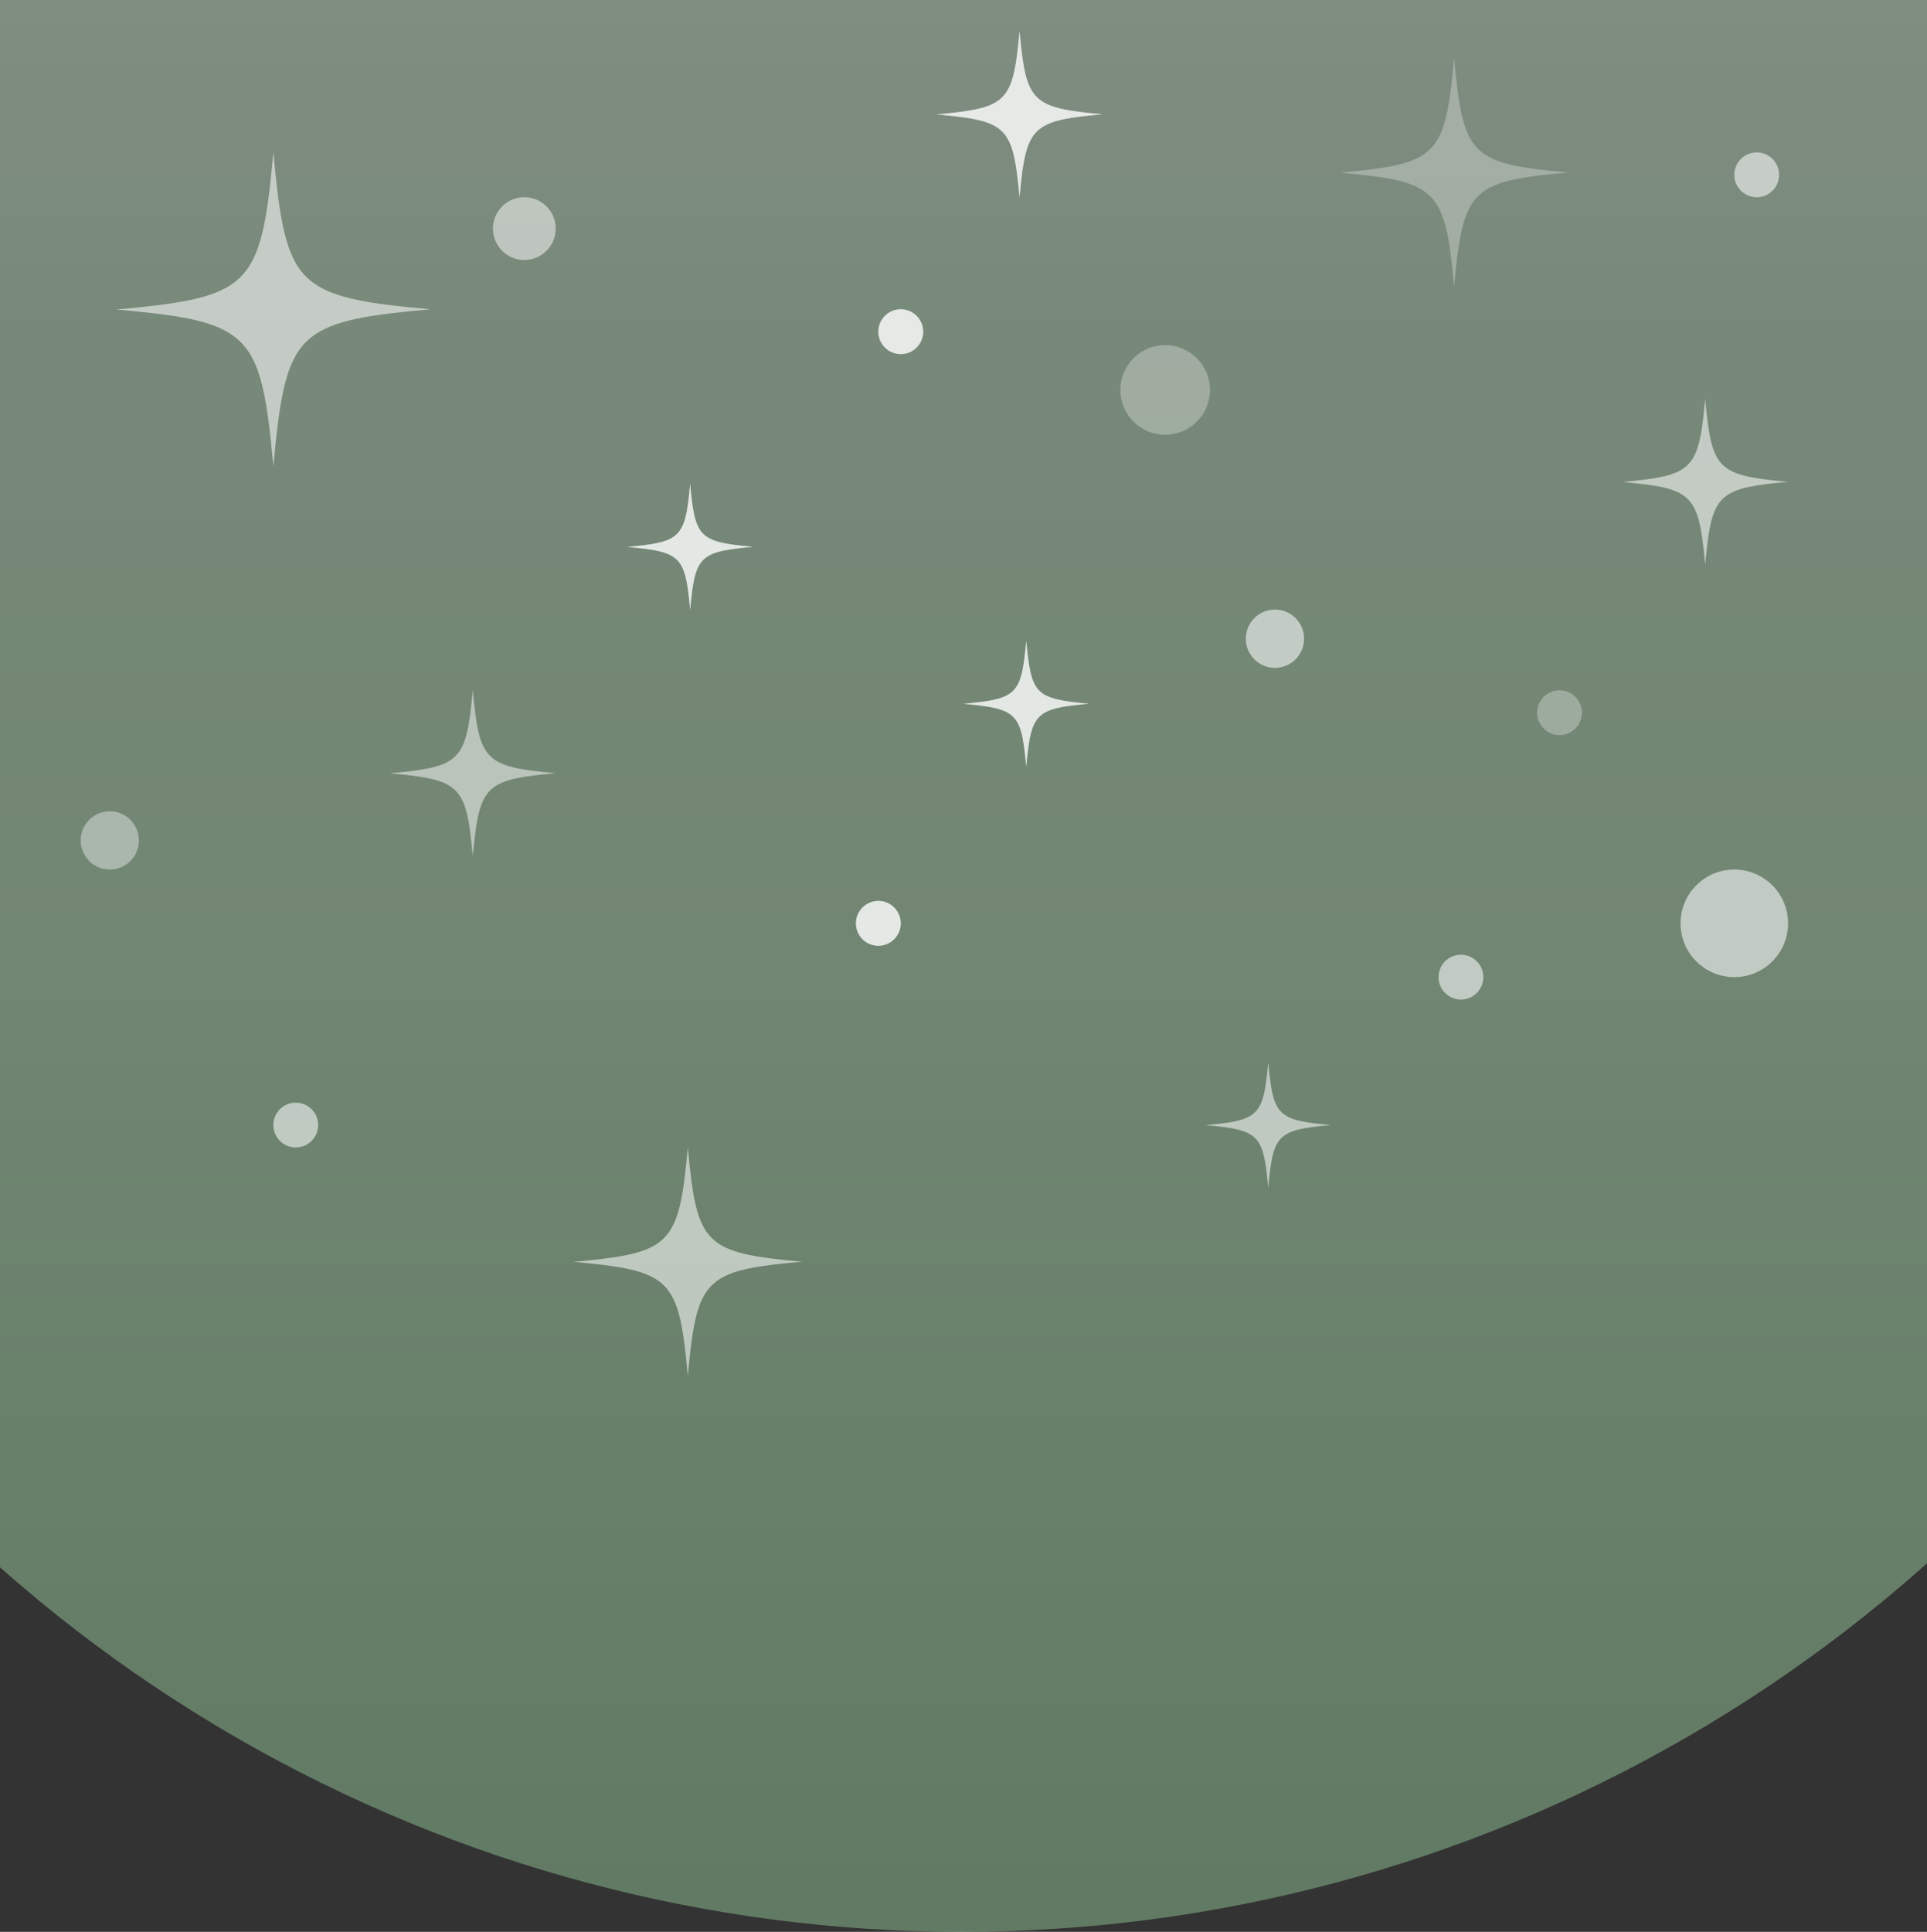 <svg width="430" height="431" viewBox="0 0 430 431" fill="none" xmlns="http://www.w3.org/2000/svg">
<rect x="0" y="0" width="430" height="431" fill="#333333" stroke="none"/>
<circle opacity="0.5" cx="214.5" cy="107.5" r="323.5" fill="url(#paint0_linear_1_2)"/>
<path opacity="0.56" d="M96 69C82.27 70.248 74.381 71.397 69.538 75.191C63.846 79.635 62.498 87.773 61 104.05C59.452 87.174 58.054 79.086 51.813 74.742C46.97 71.347 39.131 70.248 26 69.05C39.681 67.802 47.619 66.653 52.412 62.909C58.154 58.415 59.502 50.327 61 34C62.398 49.029 63.646 57.067 68.29 61.71C72.933 66.354 81.021 67.652 96 69Z" fill="white"/>
<path opacity="0.56" d="M178.964 281.482C168.967 282.391 163.224 283.227 159.698 285.989C155.554 289.225 154.572 295.15 153.482 307C152.355 294.713 151.337 288.825 146.793 285.662C143.267 283.19 137.56 282.391 128 281.518C137.96 280.609 143.74 279.773 147.23 277.047C151.41 273.775 152.391 267.887 153.482 256C154.5 266.942 155.408 272.794 158.789 276.175C162.17 279.555 168.058 280.5 178.964 281.482Z" fill="white"/>
<path opacity="0.3" d="M124 172.5C116.743 173.16 112.573 173.767 110.013 175.772C107.004 178.121 106.292 182.423 105.5 191.026C104.682 182.106 103.943 177.831 100.644 175.535C98.084 173.74 93.941 173.16 87 172.526C94.231 171.867 98.427 171.26 100.961 169.28C103.996 166.905 104.708 162.63 105.5 154C106.239 161.944 106.899 166.193 109.353 168.647C111.807 171.101 116.083 171.787 124 172.5Z" fill="white"/>
<path opacity="0.56" d="M399 107.5C391.743 108.16 387.573 108.767 385.013 110.772C382.004 113.121 381.292 117.423 380.5 126.026C379.682 117.106 378.943 112.831 375.644 110.535C373.084 108.74 368.941 108.16 362 107.526C369.231 106.867 373.427 106.26 375.961 104.28C378.996 101.905 379.708 97.63 380.5 89C381.239 96.944 381.899 101.193 384.353 103.647C386.807 106.101 391.083 106.787 399 107.5Z" fill="white"/>
<path opacity="0.56" d="M246 25.5C238.743 26.16 234.573 26.767 232.013 28.773C229.004 31.121 228.292 35.423 227.5 44.026C226.682 35.106 225.943 30.831 222.644 28.535C220.084 26.74 215.941 26.16 209 25.526C216.231 24.867 220.427 24.26 222.961 22.28C225.996 19.905 226.708 15.63 227.5 7C228.239 14.944 228.899 19.193 231.353 21.647C233.807 24.101 238.083 24.787 246 25.5Z" fill="white"/>
<path opacity="0.3" d="M349.964 38.482C339.967 39.391 334.224 40.227 330.698 42.989C326.554 46.224 325.572 52.15 324.482 64C323.355 51.714 322.337 45.825 317.793 42.662C314.267 40.19 308.56 39.391 299 38.518C308.96 37.609 314.74 36.773 318.23 34.047C322.41 30.776 323.391 24.887 324.482 13C325.5 23.942 326.408 29.794 329.789 33.175C333.17 36.555 339.058 37.5 349.964 38.482Z" fill="white"/>
<path opacity="0.56" d="M168 122C162.508 122.499 159.352 122.959 157.415 124.476C155.138 126.254 154.599 129.509 154 136.02C153.381 129.27 152.822 126.034 150.325 124.297C148.388 122.939 145.252 122.499 140 122.02C145.472 121.521 148.648 121.061 150.565 119.563C152.862 117.766 153.401 114.531 154 108C154.559 114.011 155.058 117.227 156.916 119.084C158.773 120.942 162.009 121.461 168 122Z" fill="white"/>
<path opacity="0.56" d="M243 157C237.508 157.499 234.352 157.959 232.415 159.476C230.138 161.254 229.599 164.509 229 171.02C228.381 164.27 227.822 161.034 225.325 159.297C223.388 157.939 220.252 157.499 215 157.02C220.472 156.521 223.648 156.061 225.565 154.563C227.862 152.766 228.401 149.531 229 143C229.559 149.011 230.058 152.227 231.916 154.084C233.773 155.942 237.009 156.461 243 157Z" fill="white"/>
<path opacity="0.56" d="M297 251C291.508 251.499 288.352 251.959 286.415 253.476C284.138 255.254 283.599 258.509 283 265.02C282.381 258.27 281.822 255.034 279.325 253.297C277.388 251.939 274.252 251.499 269 251.02C274.472 250.521 277.648 250.061 279.565 248.563C281.862 246.766 282.401 243.531 283 237C283.559 243.011 284.058 246.227 285.916 248.084C287.773 249.942 291.009 250.461 297 251Z" fill="white"/>
<circle opacity="0.3" cx="260" cy="87" r="10" fill="white"/>
<circle opacity="0.57" cx="387" cy="206" r="12" fill="white"/>
<circle opacity="0.57" cx="196" cy="206" r="5" fill="white"/>
<circle opacity="0.3" cx="117" cy="51" r="7" fill="white"/>
<circle opacity="0.57" cx="326" cy="218" r="5" fill="white"/>
<circle opacity="0.3" cx="348" cy="159" r="5" fill="white"/>
<circle opacity="0.57" cx="201" cy="74" r="5" fill="white"/>
<circle opacity="0.57" cx="392" cy="39" r="5" fill="white"/>
<circle opacity="0.57" cx="66" cy="251" r="5" fill="white"/>
<circle opacity="0.57" cx="284.5" cy="142.5" r="6.5" fill="white"/>
<circle opacity="0.4" cx="24.5" cy="187.5" r="6.5" fill="white"/>
<path opacity="0.3" d="M124 172.5C116.743 173.16 112.573 173.767 110.013 175.772C107.004 178.121 106.292 182.423 105.5 191.026C104.682 182.106 103.943 177.831 100.644 175.535C98.084 173.74 93.941 173.16 87 172.526C94.231 171.867 98.427 171.26 100.961 169.28C103.996 166.905 104.708 162.63 105.5 154C106.239 161.944 106.899 166.193 109.353 168.647C111.807 171.101 116.083 171.787 124 172.5Z" fill="white"/>
<path opacity="0.56" d="M246 25.5C238.743 26.16 234.573 26.767 232.013 28.773C229.004 31.121 228.292 35.423 227.5 44.026C226.682 35.106 225.943 30.831 222.644 28.535C220.084 26.74 215.941 26.16 209 25.526C216.231 24.867 220.427 24.26 222.961 22.28C225.996 19.905 226.708 15.63 227.5 7C228.239 14.944 228.899 19.193 231.353 21.647C233.807 24.101 238.083 24.787 246 25.5Z" fill="white"/>
<path opacity="0.56" d="M168 122C162.508 122.499 159.352 122.959 157.415 124.476C155.138 126.254 154.599 129.509 154 136.02C153.381 129.27 152.822 126.034 150.325 124.297C148.388 122.939 145.252 122.499 140 122.02C145.472 121.521 148.648 121.061 150.565 119.563C152.862 117.766 153.401 114.531 154 108C154.559 114.011 155.058 117.227 156.916 119.084C158.773 120.942 162.009 121.461 168 122Z" fill="white"/>
<path opacity="0.56" d="M243 157C237.508 157.499 234.352 157.959 232.415 159.476C230.138 161.254 229.599 164.509 229 171.02C228.381 164.27 227.822 161.034 225.325 159.297C223.388 157.939 220.252 157.499 215 157.02C220.472 156.521 223.648 156.061 225.565 154.563C227.862 152.766 228.401 149.531 229 143C229.559 149.011 230.058 152.227 231.916 154.084C233.773 155.942 237.009 156.461 243 157Z" fill="white"/>
<circle opacity="0.57" cx="196" cy="206" r="5" fill="white"/>
<circle opacity="0.3" cx="117" cy="51" r="7" fill="white"/>
<circle opacity="0.57" cx="201" cy="74" r="5" fill="white"/>
<defs>
<linearGradient id="paint0_linear_1_2" x1="214.5" y1="-216" x2="214.5" y2="431" gradientUnits="userSpaceOnUse">
<stop stop-color="white"/>
<stop offset="0.33" stop-color="#CFE9D1"/>
<stop offset="0.395" stop-color="#C5E4C8"/>
<stop offset="0.46" stop-color="#BCE0BF"/>
<stop offset="0.6" stop-color="#B4DCB7"/>
<stop offset="0.68" stop-color="#AFDAB3"/>
<stop offset="1" stop-color="#8FC193"/>
</linearGradient>
</defs>
</svg>
